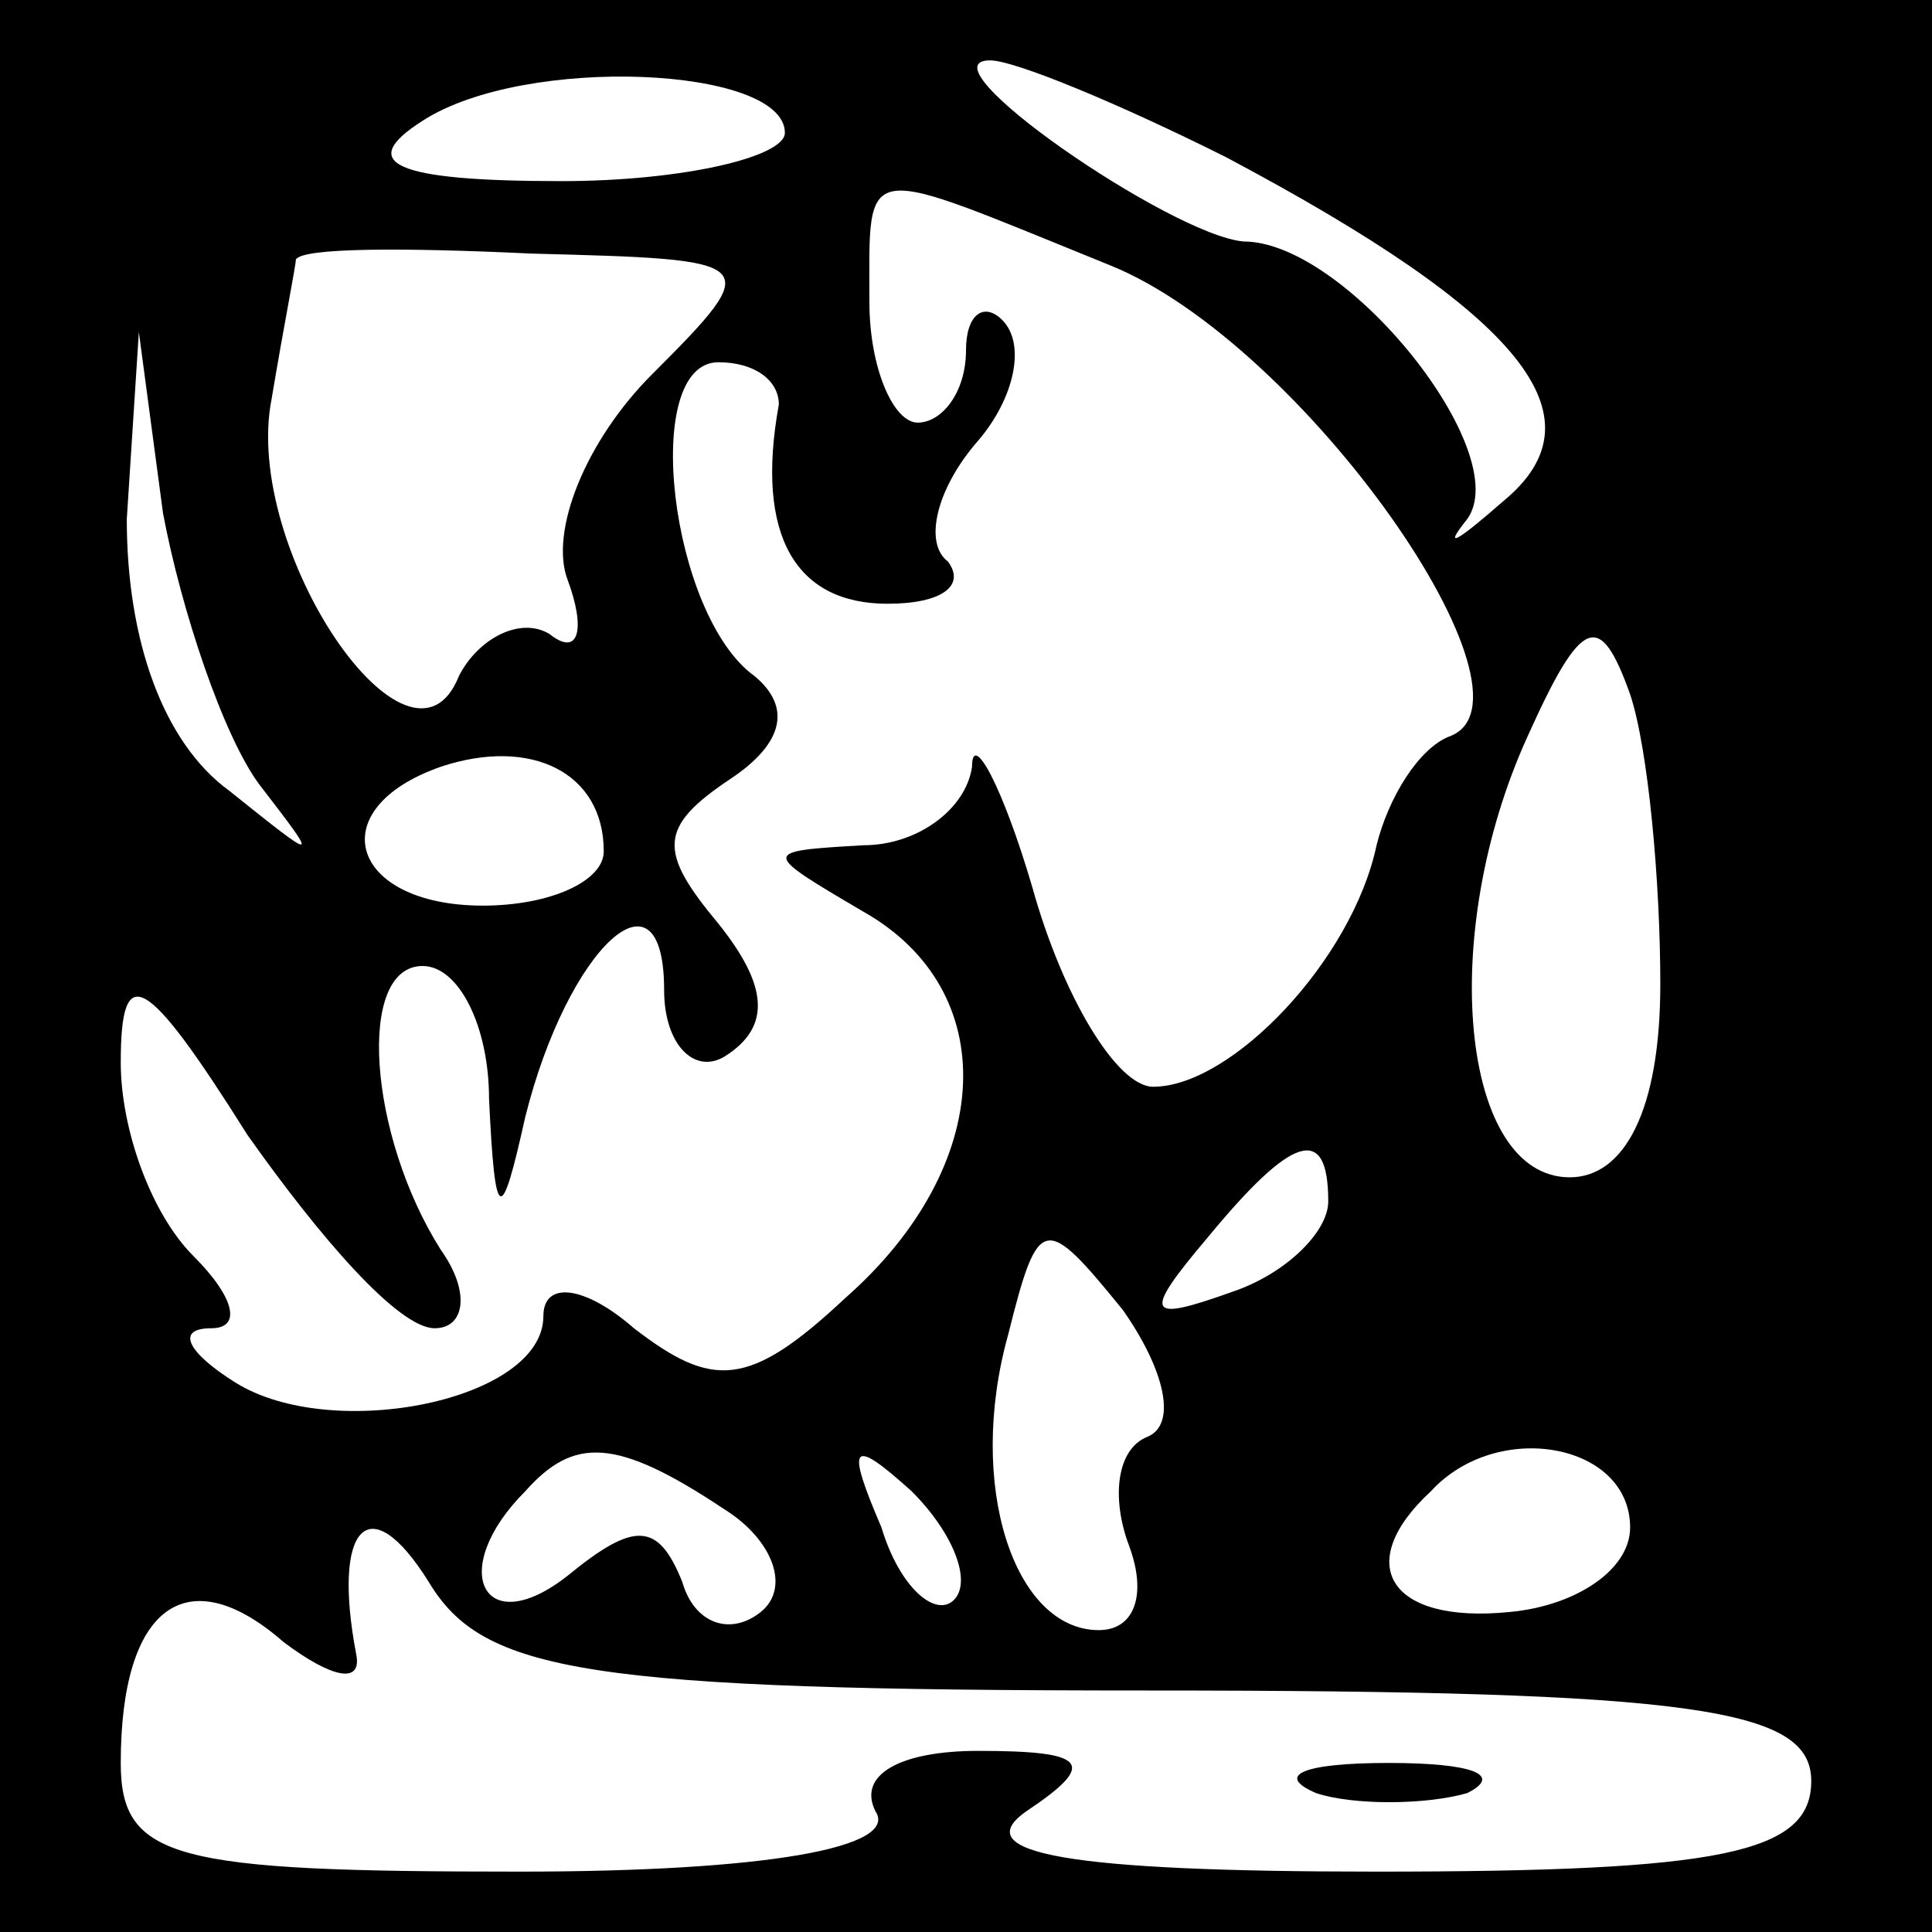 <?xml version="1.0" standalone="no"?>
<!DOCTYPE svg PUBLIC "-//W3C//DTD SVG 20010904//EN"
 "http://www.w3.org/TR/2001/REC-SVG-20010904/DTD/svg10.dtd">
<svg version="1.0" xmlns="http://www.w3.org/2000/svg"
 width="32pt" height="32pt" viewBox="0 0 32 32"
 preserveAspectRatio="xMidYMid meet">
<rect x="0" y="0" width="32" height="32" fill="#808080" stroke="none"/>
<g transform="translate(0,32) scale(0.1,-0.1)"
fill="#000000" stroke="none">
<path fill="#000000" stroke="none" d="M0 160 l0 -160 160 0 160 0 0 160 0
160 -160 0 -160 0 0 -160z"/>
<path fill="#ffffff" stroke="none" d="M130 298 c0 -4 -17 -8 -37 -8 -28 0
-34 3 -23 10 17 11 60 9 60 -2z"/>
<path fill="#ffffff" stroke="none" d="M203 294 c49 -26 63 -43 46 -57 -8 -7
-10 -8 -6 -3 8 11 -20 46 -37 46 -12 1 -54 30 -42 30 4 0 21 -7 39 -16z"/>
<path fill="#ffffff" stroke="none" d="M184 276 c32 -13 73 -72 56 -78 -5 -2
-10 -10 -12 -18 -4 -19 -24 -40 -37 -40 -6 0 -15 15 -20 33 -5 17 -10 26 -10
20 -1 -7 -9 -13 -18 -13 -17 -1 -17 -1 0 -11 23 -13 22 -42 -3 -64 -16 -15
-22 -15 -35 -5 -8 7 -15 8 -15 2 0 -14 -35 -21 -51 -11 -8 5 -10 9 -4 9 5 0 4
5 -3 12 -7 7 -12 21 -12 32 0 17 4 15 21 -12 12 -17 25 -32 31 -32 5 0 6 6 1
13 -12 19 -14 47 -3 47 6 0 11 -10 11 -22 1 -21 2 -21 6 -3 7 28 23 43 23 21
0 -9 5 -14 10 -11 8 5 7 12 -1 22 -10 12 -10 16 2 24 9 6 10 12 4 17 -14 10
-19 52 -6 52 6 0 10 -3 10 -7 -4 -22 3 -33 18 -33 9 0 13 3 10 7 -4 3 -2 12 5
20 6 7 8 16 4 20 -3 3 -6 1 -6 -5 0 -7 -4 -12 -8 -12 -4 0 -8 9 -8 20 0 24 -2
23 40 6z"/>
<path fill="#ffffff" stroke="none" d="M108 258 c-11 -11 -17 -26 -14 -34 3
-8 2 -13 -3 -9 -5 3 -12 -1 -15 -7 -8 -20 -36 21 -31 46 2 12 4 22 4 23 1 2
18 2 39 1 38 -1 39 -1 20 -20z"/>
<path fill="#ffffff" stroke="none" d="M43 190 c10 -13 10 -13 -5 -1 -11 8
-17 25 -17 45 l2 31 4 -30 c3 -16 10 -37 16 -45z"/>
<path fill="#ffffff" stroke="none" d="M275 157 c0 -21 -6 -32 -15 -32 -18 0
-22 40 -7 73 9 20 12 21 17 7 3 -9 5 -31 5 -48z"/>
<path fill="#ffffff" stroke="none" d="M100 179 c0 -5 -9 -9 -20 -9 -22 0 -27
16 -7 23 15 5 27 -1 27 -14z"/>
<path fill="#ffffff" stroke="none" d="M220 121 c0 -5 -7 -12 -16 -15 -14 -5
-15 -4 -4 9 14 17 20 19 20 6z"/>
<path fill="#ffffff" stroke="none" d="M190 82 c-5 -2 -6 -10 -3 -18 3 -8 1
-14 -5 -14 -14 0 -22 24 -15 49 5 20 6 20 19 4 7 -10 9 -19 4 -21z"/>
<path fill="#ffffff" stroke="none" d="M120 70 c8 -5 11 -13 6 -17 -5 -4 -11
-2 -13 5 -4 10 -8 10 -19 1 -14 -11 -20 1 -7 14 8 9 15 9 33 -3z"/>
<path fill="#ffffff" stroke="none" d="M158 55 c-3 -3 -9 2 -12 12 -6 14 -5
15 5 6 7 -7 10 -15 7 -18z"/>
<path fill="#ffffff" stroke="none" d="M270 67 c0 -7 -9 -13 -20 -14 -20 -2
-26 8 -13 20 11 12 33 8 33 -6z"/>
<path fill="#ffffff" stroke="none" d="M190 40 c91 0 110 -3 110 -15 0 -12
-15 -15 -72 -15 -51 0 -68 3 -58 10 12 8 10 10 -8 10 -13 0 -20 -4 -17 -10 4
-6 -18 -10 -59 -10 -57 0 -66 2 -66 18 0 26 11 34 27 20 8 -6 13 -7 12 -2 -4
21 2 28 12 12 9 -15 26 -18 119 -18z"/>
<path fill="#000000" stroke="none" d="M218 23 c6 -2 18 -2 25 0 6 3 1 5 -13
5 -14 0 -19 -2 -12 -5z"/>
</g>
</svg>
